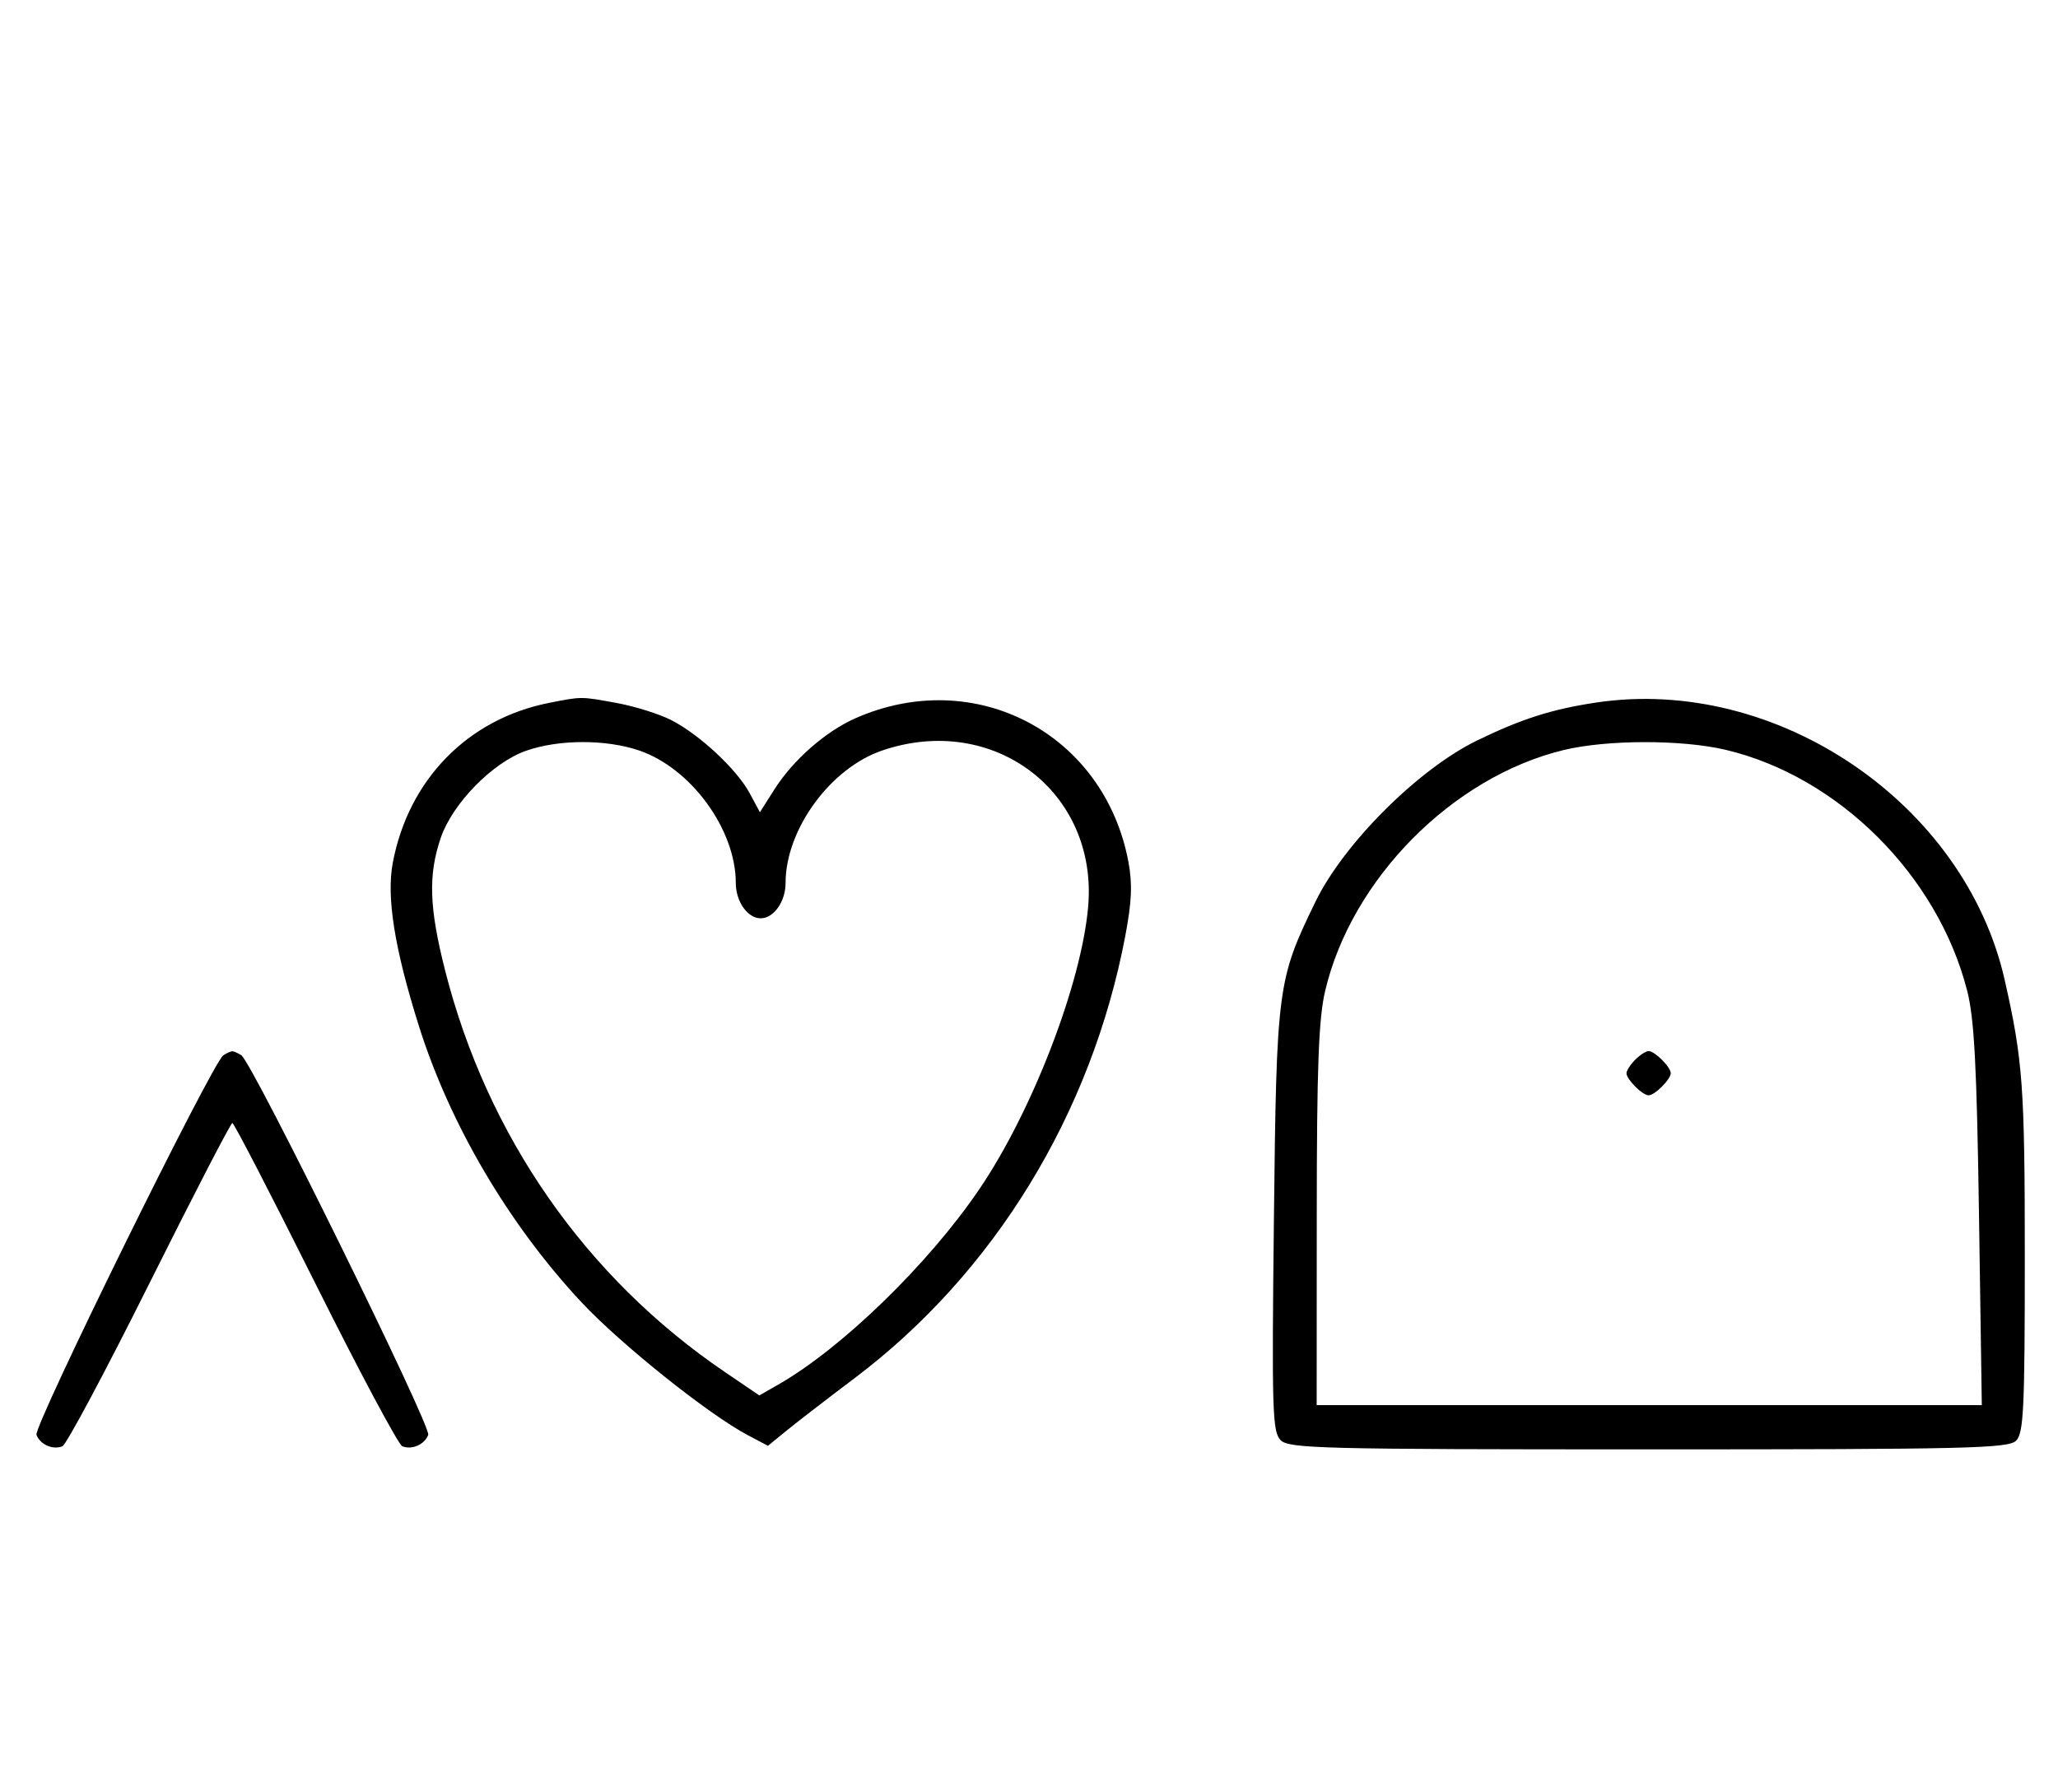 <svg xmlns="http://www.w3.org/2000/svg" width="372" height="324" viewBox="0 0 372 324" version="1.1">
	<path d="M 99.270 127.054 C 84.553 129.959, 73.830 140.930, 70.996 155.983 C 69.830 162.177, 71.311 171.454, 75.691 185.381 C 81.298 203.209, 91.932 221.300, 105.082 235.380 C 112.170 242.971, 128.079 255.688, 135.165 259.428 L 138.817 261.356 142.159 258.626 C 143.996 257.123, 149.561 252.833, 154.524 249.091 C 179.709 230.101, 197.307 201.336, 203.405 169.189 C 204.580 162.992, 204.715 159.758, 203.963 155.763 C 199.596 132.560, 176.226 120.286, 154.616 129.845 C 149.222 132.232, 143.372 137.363, 140.005 142.662 L 137.360 146.824 135.503 143.377 C 133.181 139.064, 126.418 132.764, 121.318 130.162 C 119.183 129.073, 114.781 127.691, 111.535 127.091 C 104.994 125.882, 105.205 125.883, 99.270 127.054 M 288.500 127.002 C 280.514 128.203, 275.023 129.952, 267 133.853 C 256.391 139.012, 242.889 152.480, 237.780 163 C 230.893 177.182, 230.744 178.323, 230.267 220.597 C 229.879 255.050, 229.996 258.853, 231.490 260.347 C 232.993 261.850, 239.020 262, 298 262 C 355.628 262, 363.032 261.825, 364.429 260.429 C 365.791 259.066, 366 254.649, 366 227.239 C 366 196.457, 365.650 191.645, 362.356 177.109 C 355.118 145.177, 321.102 122.098, 288.500 127.002 M 95.054 135.728 C 89.018 137.859, 81.781 145.260, 79.667 151.463 C 77.381 158.172, 77.573 164.061, 80.447 175.392 C 88.047 205.351, 105.866 230.932, 131.044 248.030 L 137.255 252.248 140.650 250.307 C 152.183 243.716, 167.812 228.531, 177.025 214.964 C 186.598 200.867, 195.489 177.784, 196.692 163.905 C 198.493 143.139, 179.597 128.807, 159.463 135.667 C 150.088 138.862, 142 149.949, 142 159.607 C 142 162.970, 139.867 166, 137.500 166 C 135.133 166, 133 162.970, 133 159.607 C 133 149.949, 124.912 138.862, 115.537 135.667 C 109.516 133.616, 100.964 133.641, 95.054 135.728 M 282.645 135.584 C 262.562 140.445, 244.305 158.877, 239.537 179.103 C 238.349 184.144, 238.026 192.762, 238.015 219.750 L 238 254 298.114 254 L 358.228 254 357.721 219.750 C 357.320 192.664, 356.873 184.162, 355.584 179.103 C 350.274 158.260, 332.314 140.350, 311.897 135.537 C 303.998 133.676, 290.439 133.697, 282.645 135.584 M 40.370 190.765 C 38.401 192.045, 6.007 257.855, 6.594 259.384 C 7.265 261.133, 9.512 262.124, 11.274 261.448 C 11.975 261.180, 19.056 247.919, 27.010 231.980 C 34.964 216.041, 41.710 203, 42 203 C 42.290 203, 49.036 216.041, 56.990 231.980 C 64.944 247.919, 72.025 261.180, 72.726 261.448 C 74.488 262.124, 76.735 261.133, 77.406 259.384 C 77.993 257.855, 45.599 192.045, 43.630 190.765 C 43.009 190.361, 42.275 190.031, 42 190.031 C 41.725 190.031, 40.991 190.361, 40.370 190.765 M 295.571 191.571 C 294.707 192.436, 294 193.529, 294 194 C 294 195.111, 296.889 198, 298 198 C 299.111 198, 302 195.111, 302 194 C 302 192.889, 299.111 190, 298 190 C 297.529 190, 296.436 190.707, 295.571 191.571 " stroke="none" fill="black" fill-rule="evenodd"/>
</svg>
